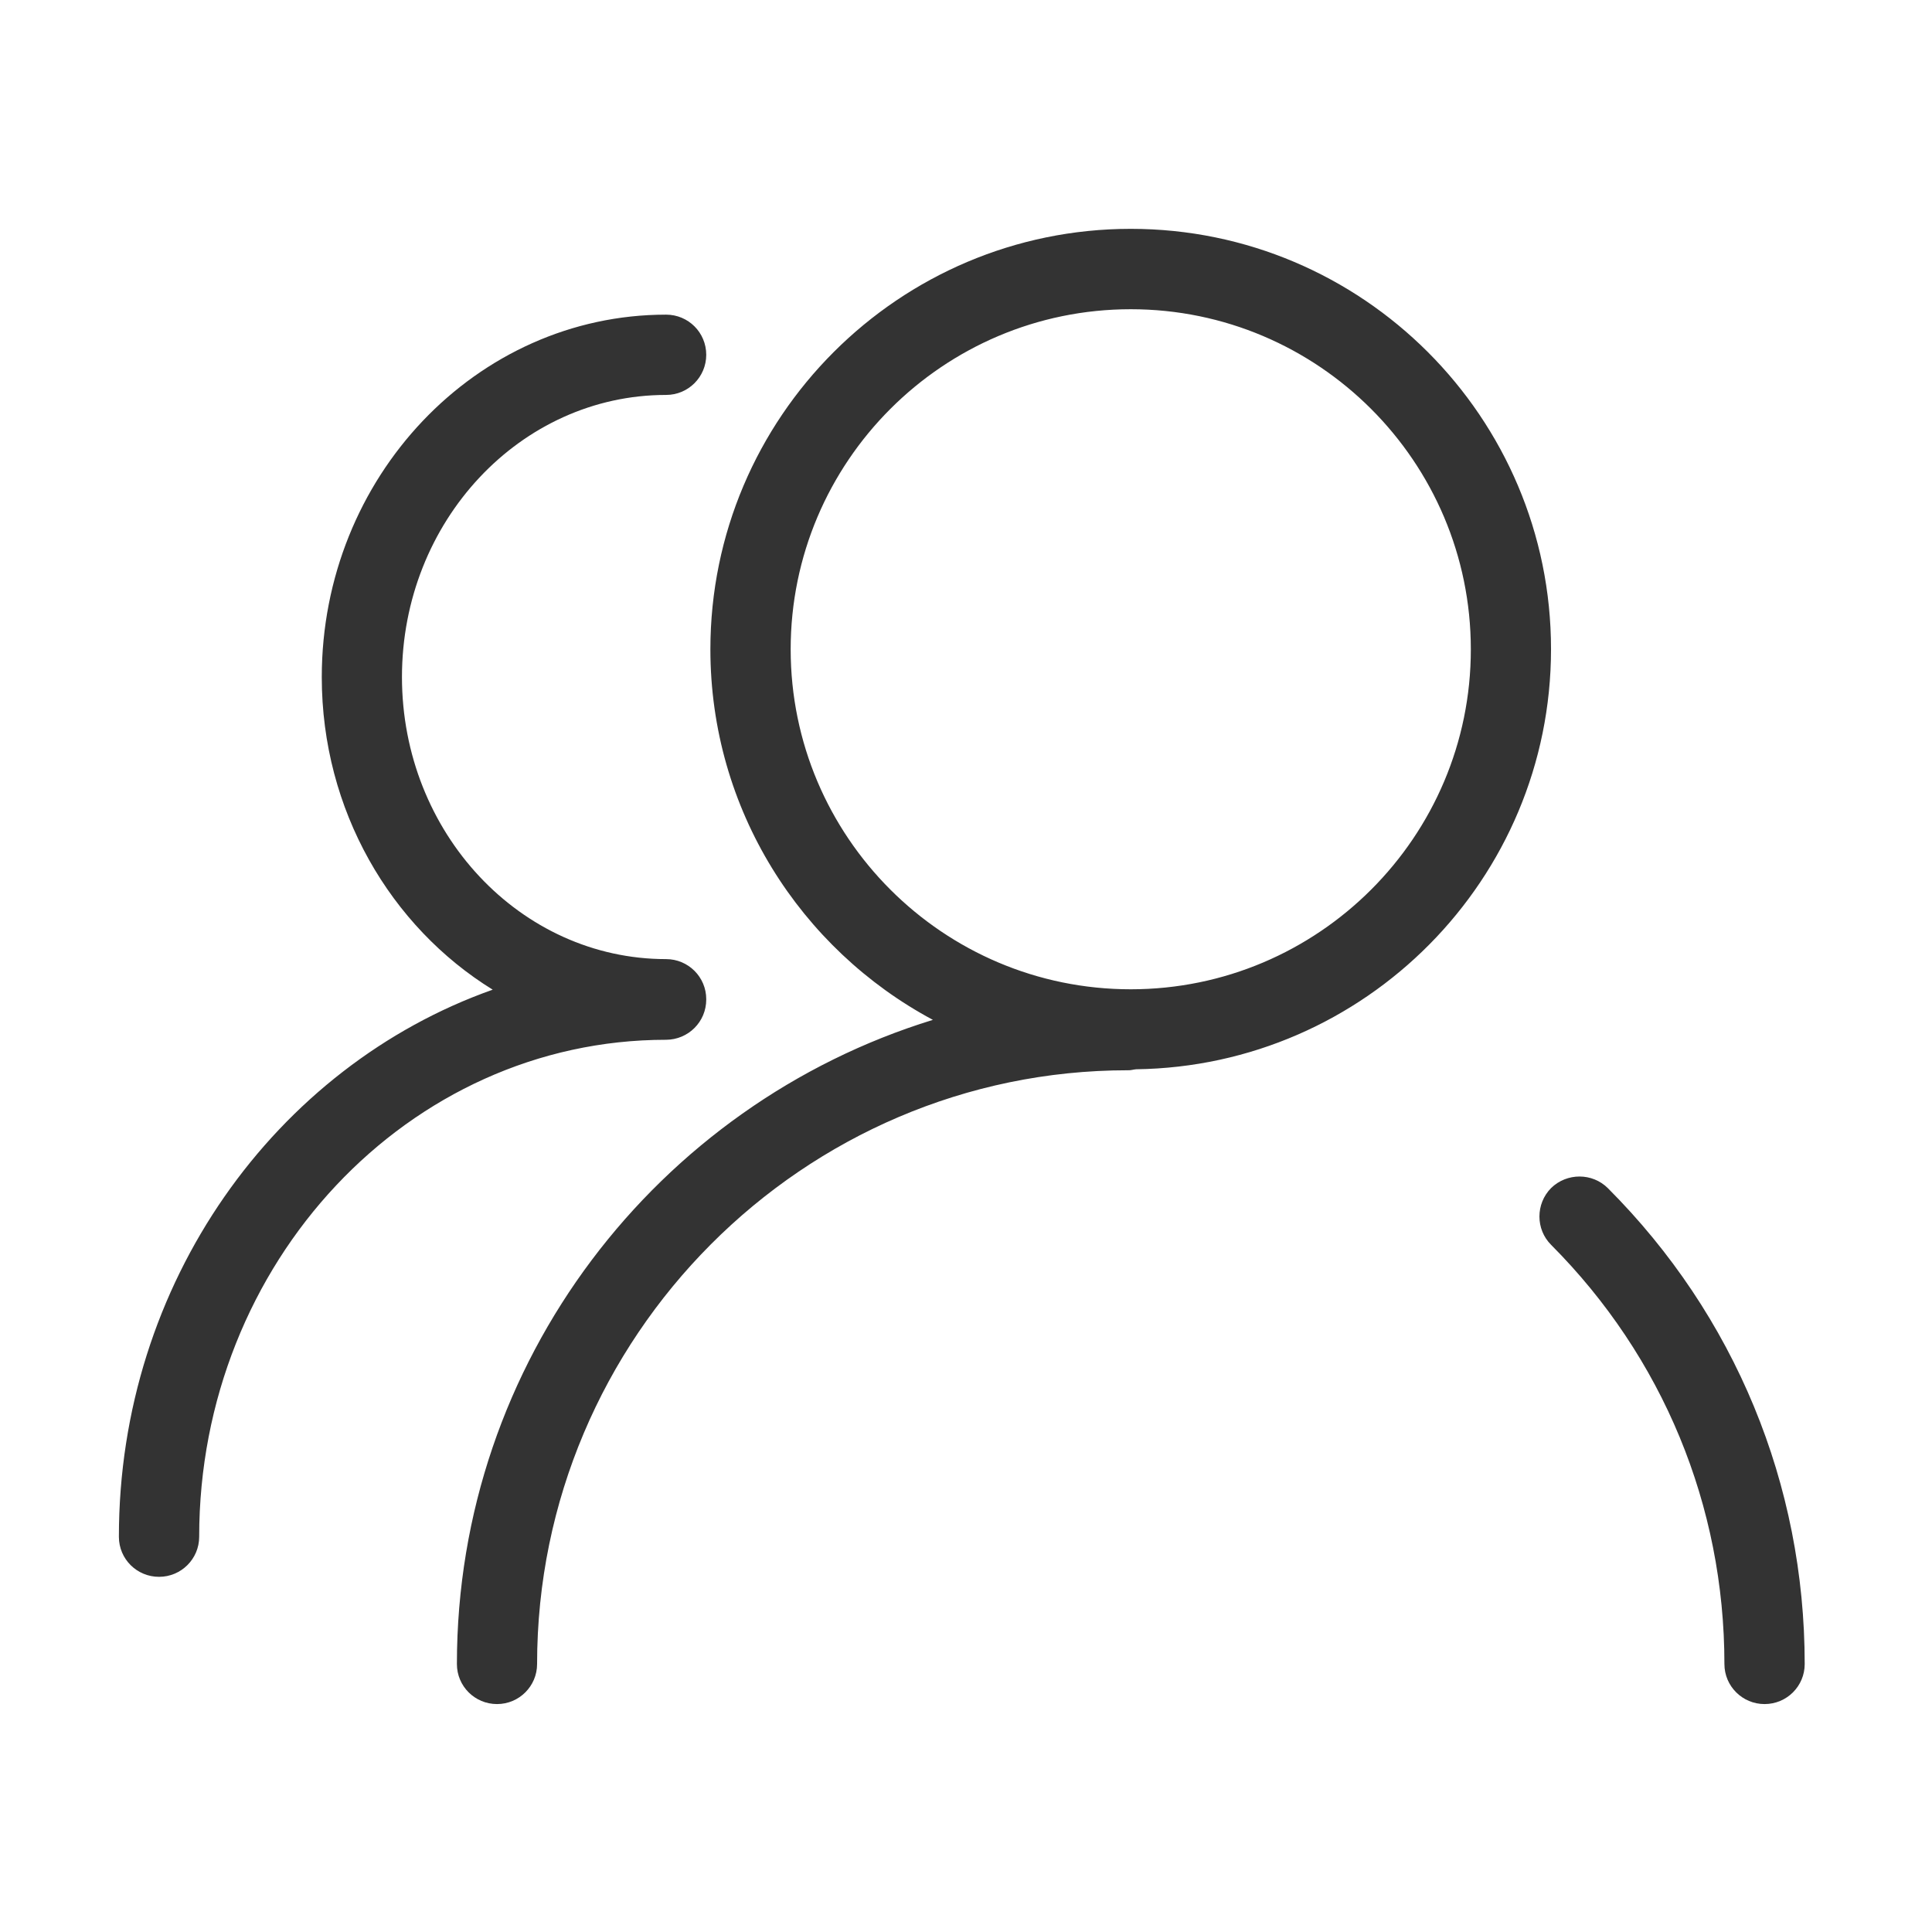 <?xml version="1.0" standalone="no"?><!DOCTYPE svg PUBLIC "-//W3C//DTD SVG 1.1//EN" "http://www.w3.org/Graphics/SVG/1.1/DTD/svg11.dtd"><svg class="icon" width="200px" height="200.00px" viewBox="0 0 1024 1024" version="1.1" xmlns="http://www.w3.org/2000/svg"><path fill="#333333" d="M599.321 121.289c-122.85 0-222.803 99.952-222.803 222.856 0 84.897 47.782 158.868 117.936 196.403-145.956 44.905-252.287 180.929-252.287 341.419 0 11.762 9.514 21.224 21.276 21.224 11.711 0 21.224-9.516 21.224-21.224 0-173.454 141.148-314.705 313.085-314.705 1.516 0.104 2.98-0.42 4.391-0.524 121.492-1.62 219.928-100.788 219.928-222.646C822.123 221.242 722.224 121.289 599.321 121.289L599.321 121.289zM599.321 524.342c-99.43 0-180.25-80.819-180.25-180.197 0-99.43 80.821-180.25 180.25-180.25 99.378 0 180.25 80.821 180.25 180.25C779.622 443.523 698.75 524.342 599.321 524.342L599.321 524.342zM852.235 629.785c-8.258-8.26-21.747-8.26-30.112-0.104-8.258 8.362-8.258 21.852 0 30.112 59.231 59.439 91.851 138.323 91.851 222.175 0 11.762 9.567 21.224 21.276 21.224 11.815 0 21.278-9.516 21.278-21.224C956.526 786.72 919.515 697.168 852.235 629.785L852.235 629.785zM374.321 529.78c0 0 0-0.053 0-0.104 0 0 0-0.053 0-0.104 0-11.711-9.514-21.224-21.276-21.224-77.214 0-139.996-67.018-139.996-149.512 0-82.492 62.783-149.51 139.996-149.51 11.814 0 21.276-9.567 21.276-21.278 0-11.814-9.514-21.276-21.276-21.276-100.632 0-182.497 86.203-182.497 192.117 0 70.626 36.54 132.312 90.594 165.664C146.186 565.222 63.014 679.761 63.014 814.53c0 11.762 9.514 21.223 21.276 21.223 11.762 0 21.278-9.514 21.278-21.223 0-145.279 110.983-263.423 247.424-263.423C364.808 551.056 374.321 541.593 374.321 529.78L374.321 529.78z" /></svg>